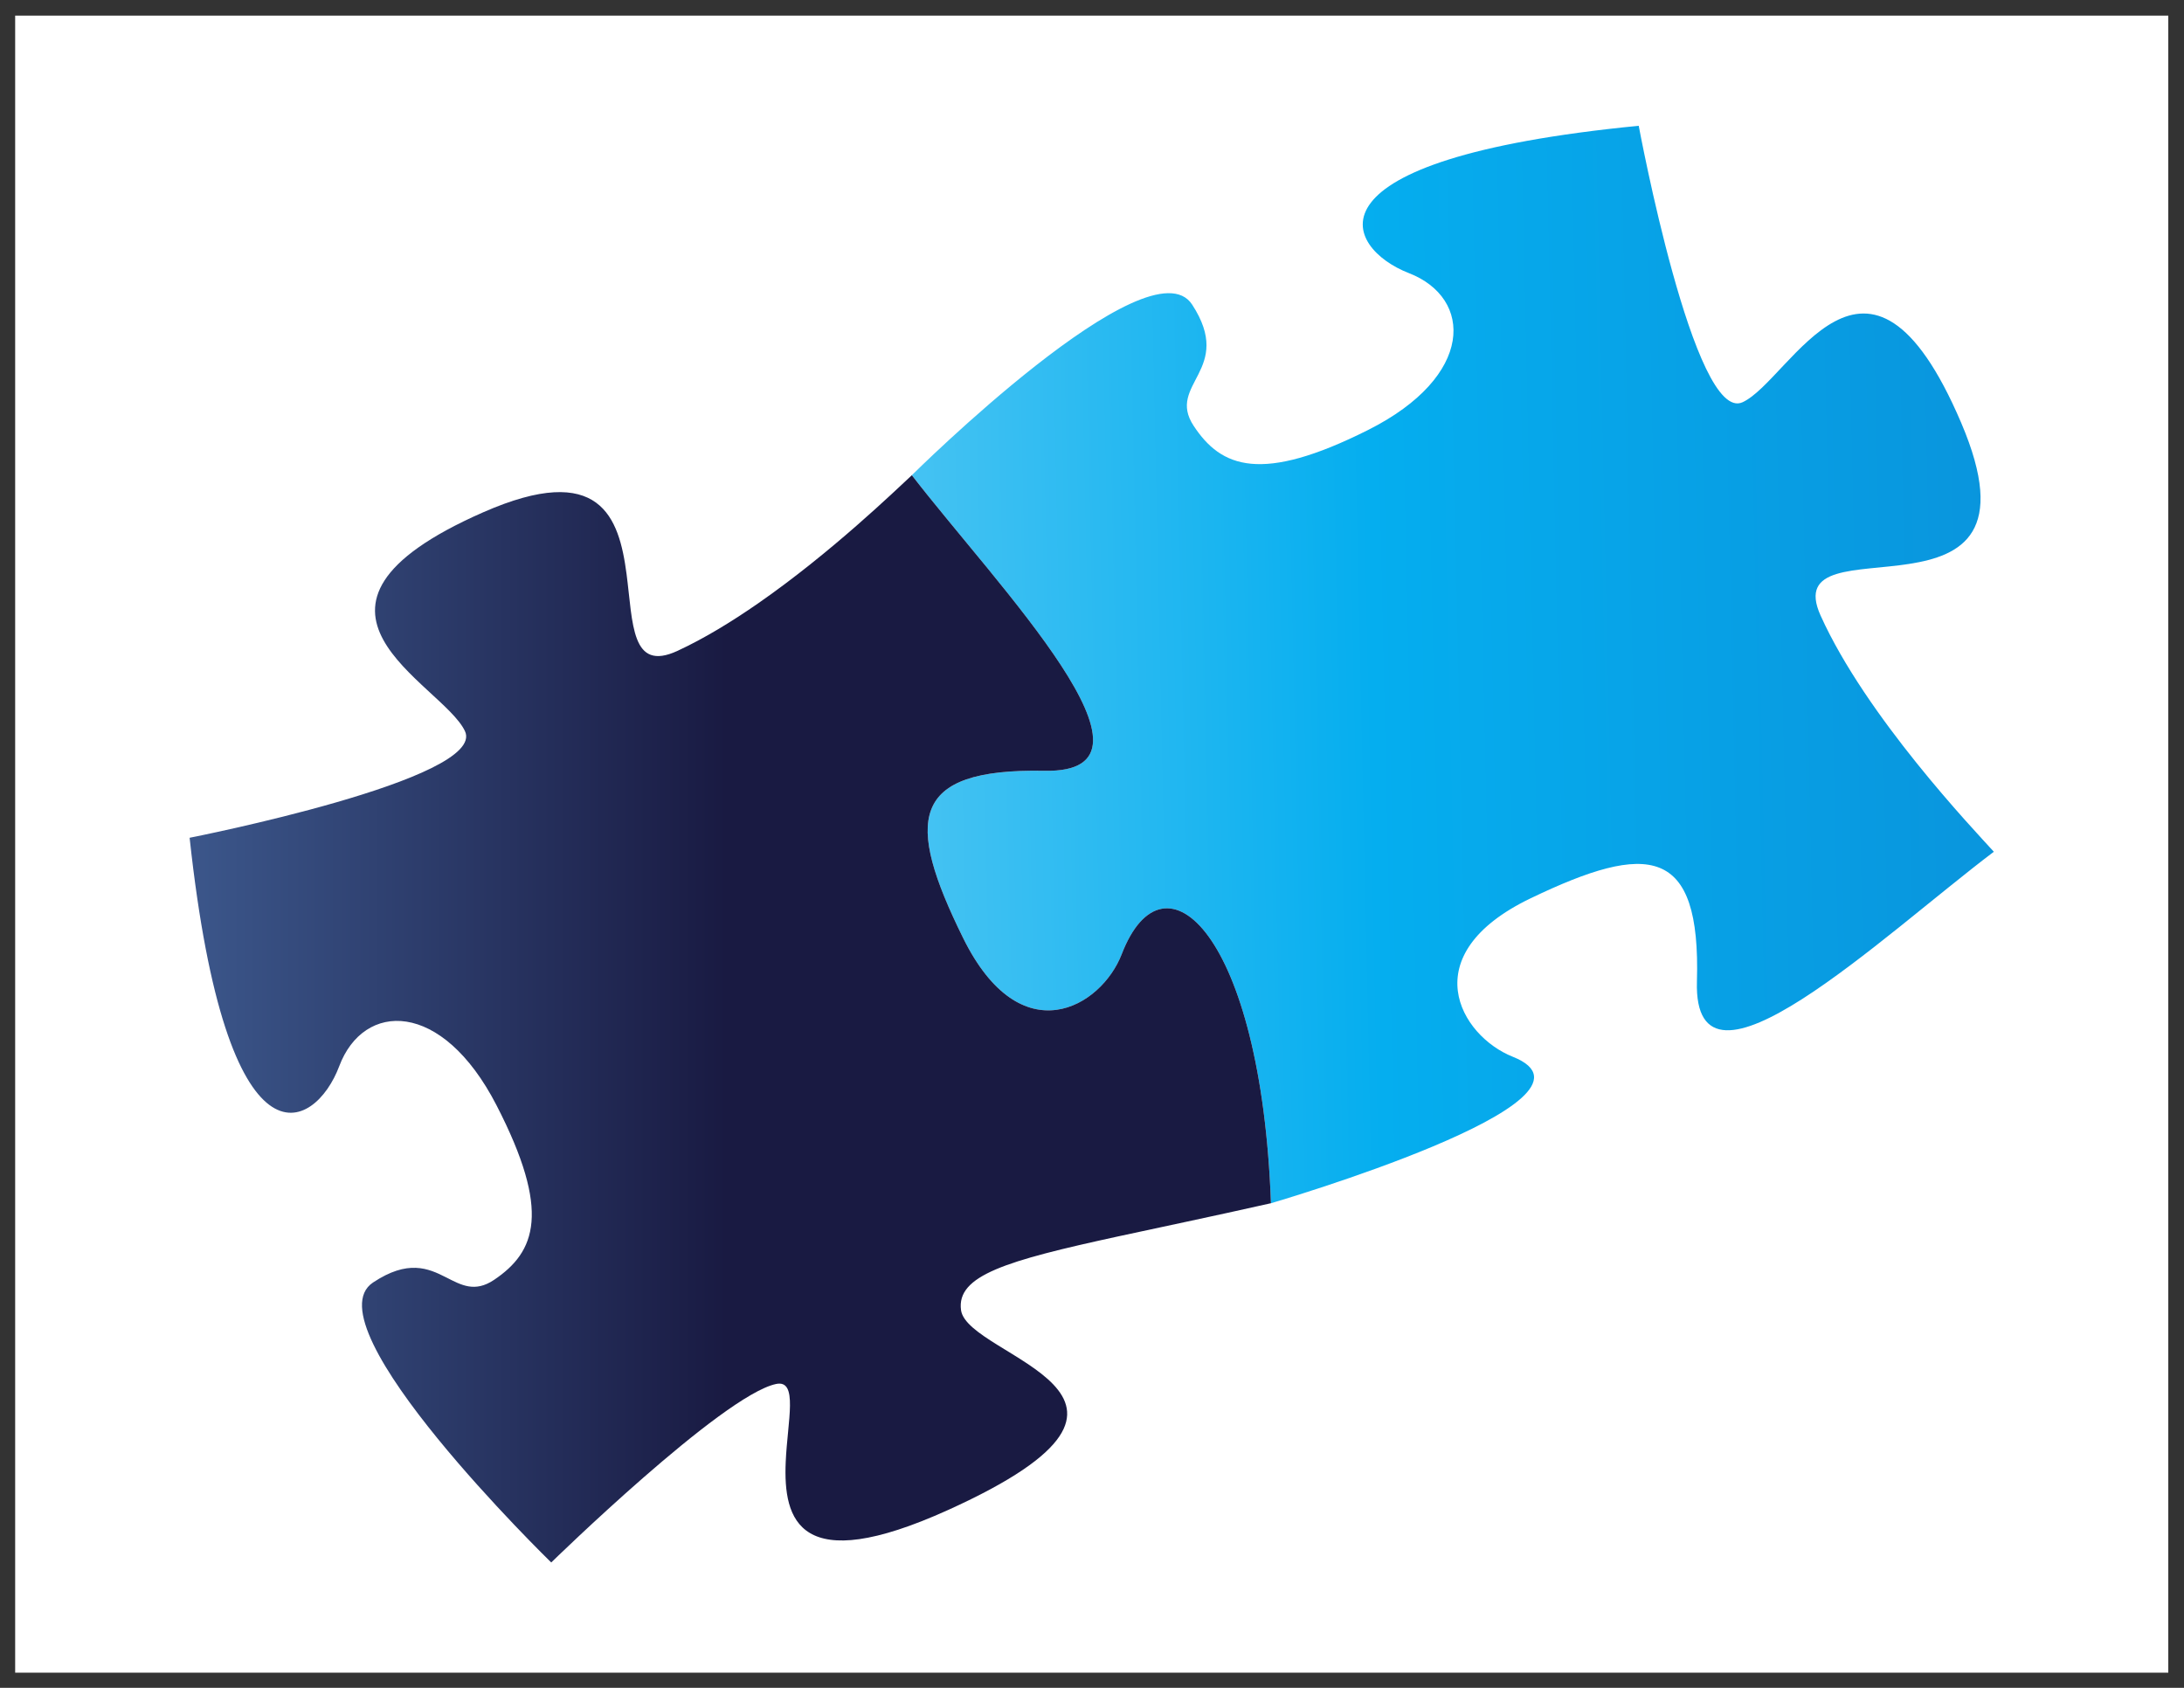<?xml version="1.0" encoding="UTF-8" standalone="no"?>
<!-- Created with Inkscape (http://www.inkscape.org/) -->

<svg
   xmlns:dc="http://purl.org/dc/elements/1.1/"
   xmlns:cc="http://creativecommons.org/ns#"
   xmlns:rdf="http://www.w3.org/1999/02/22-rdf-syntax-ns#"
   xmlns:svg="http://www.w3.org/2000/svg"
   xmlns="http://www.w3.org/2000/svg"
   xmlns:sodipodi="http://sodipodi.sourceforge.net/DTD/sodipodi-0.dtd"
   xmlns:inkscape="http://www.inkscape.org/namespaces/inkscape"
   version="1.1"
   id="svg2"
   xml:space="preserve"
   width="1056"
   height="816"
   viewBox="0 0 1056 816"
   sodipodi:docname="jigsaw.svg"
   inkscape:version="0.92.1 r15371"><rect x="0" y="0" width="1056" height="816" fill="#333333" stroke="none"/><defs
     id="defs6"><linearGradient
       x1="0"
       y1="0"
       x2="1"
       y2="0"
       gradientUnits="userSpaceOnUse"
       gradientTransform="matrix(448.079,9.905,9.905,-448.079,273.546,365.528)"
       spreadMethod="pad"
       id="linearGradient34"><stop
         style="stop-opacity:1;stop-color:#5ccaf4"
         offset="0"
         id="stop28" /><stop
         style="stop-opacity:1;stop-color:#05aeef"
         offset="0.5"
         id="stop30" /><stop
         style="stop-opacity:1;stop-color:#0995dd"
         offset="1"
         id="stop32" /></linearGradient><linearGradient
       x1="0"
       y1="0"
       x2="1"
       y2="0"
       gradientUnits="userSpaceOnUse"
       gradientTransform="matrix(549.351,0,0,-549.351,-88.34,242.634)"
       spreadMethod="pad"
       id="linearGradient56"><stop
         style="stop-opacity:1;stop-color:#5787c5"
         offset="0"
         id="stop50" /><stop
         style="stop-opacity:1;stop-color:#191a42"
         offset="0.641"
         id="stop52" /><stop
         style="stop-opacity:1;stop-color:#191a42"
         offset="1"
         id="stop54" /></linearGradient></defs><sodipodi:namedview
     pagecolor="#ffffff"
     bordercolor="#666666"
     borderopacity="1"
     objecttolerance="10"
     gridtolerance="10"
     guidetolerance="10"
     inkscape:pageopacity="0"
     inkscape:pageshadow="2"
     inkscape:window-width="1920"
     inkscape:window-height="1017"
     id="namedview4"
     showgrid="false"
     inkscape:zoom="0.27746212"
     inkscape:cx="79.290102"
     inkscape:cy="408"
     inkscape:window-x="-8"
     inkscape:window-y="-8"
     inkscape:window-maximized="1"
     inkscape:current-layer="g10" /><g
     id="g10"
     inkscape:groupmode="layer"
     inkscape:label="jigsaw"
     transform="matrix(1.333,0,0,-1.333,0,816)"><path
       d="m 5.5,606.5 h 781 V 5.5 H 5.5 Z"
       style="fill:#ffffff;fill-opacity:1;fill-rule:nonzero;stroke:none"
       id="path12"
       inkscape:connector-curvature="0" /><g
       id="g16"><g
         id="g18"><g
           id="g24"><g
             id="g26"><path
               d="m 511.025,513.106 c 23.326,-9.037 23.998,-37.43 -14.796,-56.91 v 0 c -38.783,-19.475 -53.265,-13.673 -63.275,1.542 v 0 c -9.996,15.219 14.922,20.179 -0.511,43.917 v 0 C 417.014,525.409 330.744,439.799 330.744,439.799 v 0 c 30.896,-40.001 97.379,-108.153 48.128,-107.206 v 0 c -49.236,0.933 -50.489,-18.144 -29.515,-60.655 v 0 c 20.991,-42.502 50.155,-24.973 57.515,-5.862 v 0 c 15.451,40.025 50.618,7.088 54.138,-90.316 v 0 c 0,0 127.58,37.27 87.717,53.124 v 0 c -19.036,7.561 -36.263,36.903 6.447,57.455 v 0 c 42.726,20.541 61.789,19.093 60.351,-30.129 v 0 c -1.445,-49.242 67.382,16.543 107.696,47.028 v 0 c -7.519,8.274 -46.354,49.129 -62.826,85.627 v 0 c -16.482,36.522 85.054,-9.835 50.956,70.011 v 0 c -34.127,79.839 -61.686,15.535 -79.246,7.405 v 0 c -17.547,-8.16 -37.692,100.251 -37.692,100.251 v 0 C 469.83,554.34 487.697,522.151 511.025,513.106"
               style="fill:url(#linearGradient34);stroke:none"
               id="path36"
               inkscape:connector-curvature="0" /></g></g></g></g><g
       id="g38"><g
         id="g40"><g
           id="g46"><g
             id="g48"><path
               d="m 275.147,393.432 c -9.625,-6.689 -19.65,-12.817 -29.384,-17.331 v 0 c -16.893,-7.833 -16.15,10.003 -18.491,27.837 v 0 c -2.696,20.545 -9.485,41.089 -52.038,22.401 v 0 C 95.749,391.398 160.33,364.498 168.638,347.021 v 0 C 176.98,329.557 68.779,308.308 68.779,308.308 v 0 c 13.468,-124.452 45.471,-106.26 54.275,-82.836 v 0 c 8.799,23.415 37.186,24.382 57.06,-14.213 v 0 c 19.87,-38.583 14.218,-53.125 -0.897,-63.291 v 0 c -7.006,-4.705 -11.885,-1.888 -17.45,0.928 v 0 c -6.444,3.261 -13.809,6.52 -26.458,-1.888 v 0 c -23.597,-15.67 64.64,-101.54 64.64,-101.54 v 0 c 0,0 62.085,60.62 81.554,64.735 v 0 c 8.133,1.711 4.143,-13.302 3.496,-28.314 v 0 c -0.903,-20.957 4.713,-41.916 58.932,-17.373 v 0 c 93.066,42.14 7.025,55.116 4.657,72.475 v 0 c -1.697,12.586 16.409,17.9 56.787,26.692 v 0 c 15.305,3.33 33.791,7.158 55.635,12.077 v 0 c -3.52,97.404 -38.687,130.341 -54.138,90.316 v 0 c -7.36,-19.111 -36.524,-36.64 -57.515,5.862 v 0 c -20.974,42.511 -19.721,61.588 29.515,60.655 v 0 c 49.251,-0.947 -17.232,67.205 -48.128,107.206 v 0 c -5.997,-5.568 -29.293,-28.088 -55.597,-46.367"
               style="fill:url(#linearGradient56);stroke:none"
               id="path58"
               inkscape:connector-curvature="0" /></g></g></g></g></g></svg>